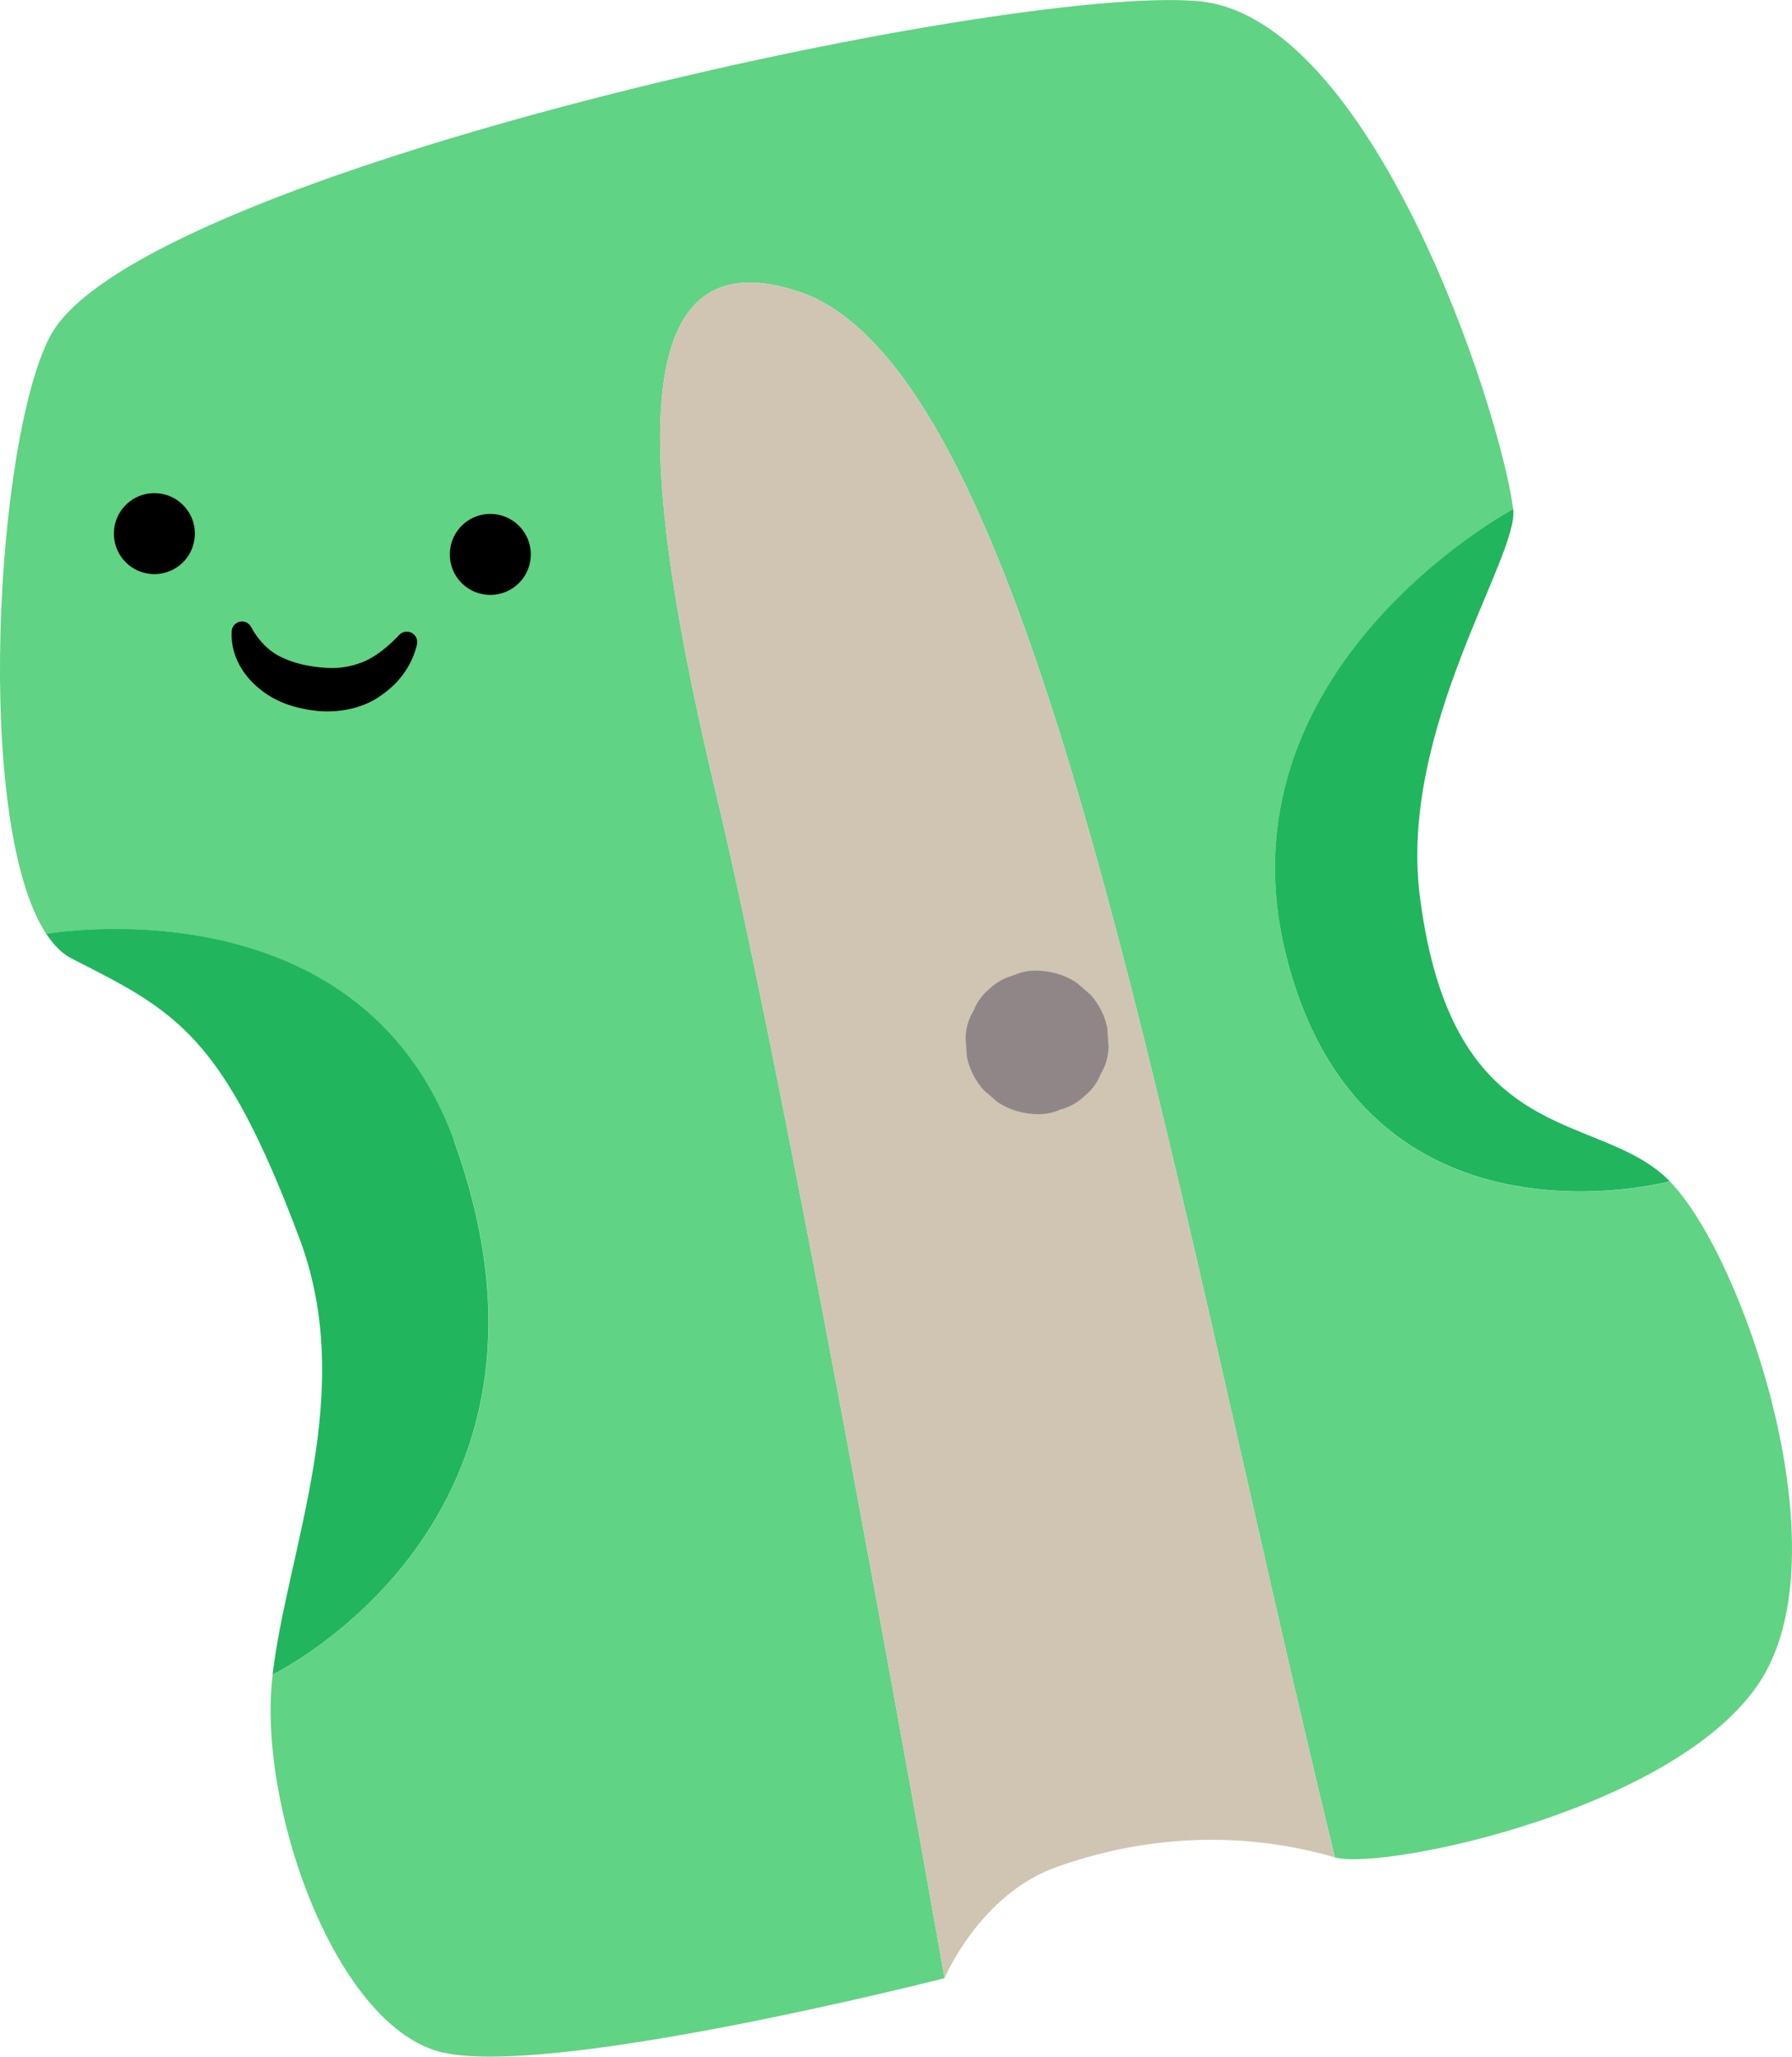 <svg xmlns="http://www.w3.org/2000/svg" id="Layer_1" viewBox="0 0 120.72 138.52"><defs><style>.cls-3{stroke-width:0;fill:#21b55e}</style></defs><path d="M112.48 79.56c4.85 4.93 11.57 24.35 6.34 33.28s-25.67 13.19-28.9 12.25C78.35 77.44 69.77 24.92 53.79 19.63 41.72 15.64 43.1 32 48.27 53.59s15.36 79.64 15.36 79.64-27.02 6.9-34.1 4.93c-7.08-2-12.22-16.71-11.16-25.38 0 0 21.5-10.37 12.22-35.95C24.16 59.15 3.12 62.91 3.12 62.91c-4.91-7.46-3.41-33.34.26-40.27C9.17 11.68 67.68-1.1 80.73.08 92.33 1.11 101 27.25 101.94 34.3c0 0-20.27 10.81-15.25 30.26 5.29 20.56 25.79 15.01 25.79 15.01Z" style="stroke-width:0;fill:#60d384"/><path d="M112.48 79.56s-20.5 5.55-25.79-15.01c-5.02-19.45 15.25-30.26 15.25-30.26.41 3.14-7.73 14.8-6.29 26.08 2.2 17.27 12.01 14.28 16.83 19.18Z" class="cls-3"/><path d="M89.92 125.09c-8.64-2.5-15.72-.41-18.65.62-5.26 1.82-7.64 7.52-7.64 7.52S53.44 75.19 48.27 53.59C43.1 32 41.72 15.64 53.79 19.63c15.98 5.29 24.56 57.81 36.13 105.46" style="stroke-width:0;fill:#d0c5b2"/><path d="M30.58 76.83c9.28 25.59-12.22 35.95-12.22 35.95 1.06-8.69 5.7-18.98 1.82-29.35-5.14-13.72-8.31-15.3-15.27-18.83-.68-.32-1.26-.91-1.79-1.7 0 0 21.03-3.76 27.47 13.92Z" class="cls-3"/><path d="M74.59 69.21c-.18-.83-.55-1.56-1.11-2.2l-.93-.81c-.72-.48-1.52-.75-2.39-.81-.66-.07-1.29.03-1.88.3-.61.16-1.15.46-1.61.9-.5.41-.86.9-1.09 1.49-.34.55-.51 1.16-.53 1.83l.09 1.29c.18.83.55 1.56 1.11 2.2l.93.81c.72.48 1.52.75 2.39.81.66.07 1.29-.03 1.88-.3.61-.16 1.14-.46 1.61-.9.5-.41.86-.9 1.09-1.49.34-.55.51-1.16.53-1.83z" style="stroke-width:0;fill:#918687"/><path d="M10.57 33.22c1.5.09 2.65 1.39 2.55 2.89a2.72 2.72 0 0 1-2.89 2.55 2.72 2.72 0 0 1-2.55-2.89c.09-1.5 1.39-2.65 2.89-2.55m22.63 1.4c1.5.09 2.65 1.39 2.55 2.89a2.72 2.72 0 0 1-2.89 2.55 2.72 2.72 0 0 1-2.55-2.89c.09-1.5 1.39-2.65 2.89-2.55M17 42.38c.46.8 1.16 1.52 1.96 1.88.79.39 1.78.62 2.76.7.96.1 1.83-.03 2.69-.36.84-.33 1.69-1.01 2.39-1.74l.1-.1c.27-.28.71-.29.99-.02.19.18.25.44.2.67-.34 1.41-1.18 2.57-2.41 3.42-1.21.88-2.79 1.17-4.2 1.06-1.39-.14-2.79-.51-3.97-1.48-1.18-.94-1.99-2.33-1.9-3.9a.693.693 0 0 1 1.29-.31l.11.18Z" style="stroke-width:0"/></svg>